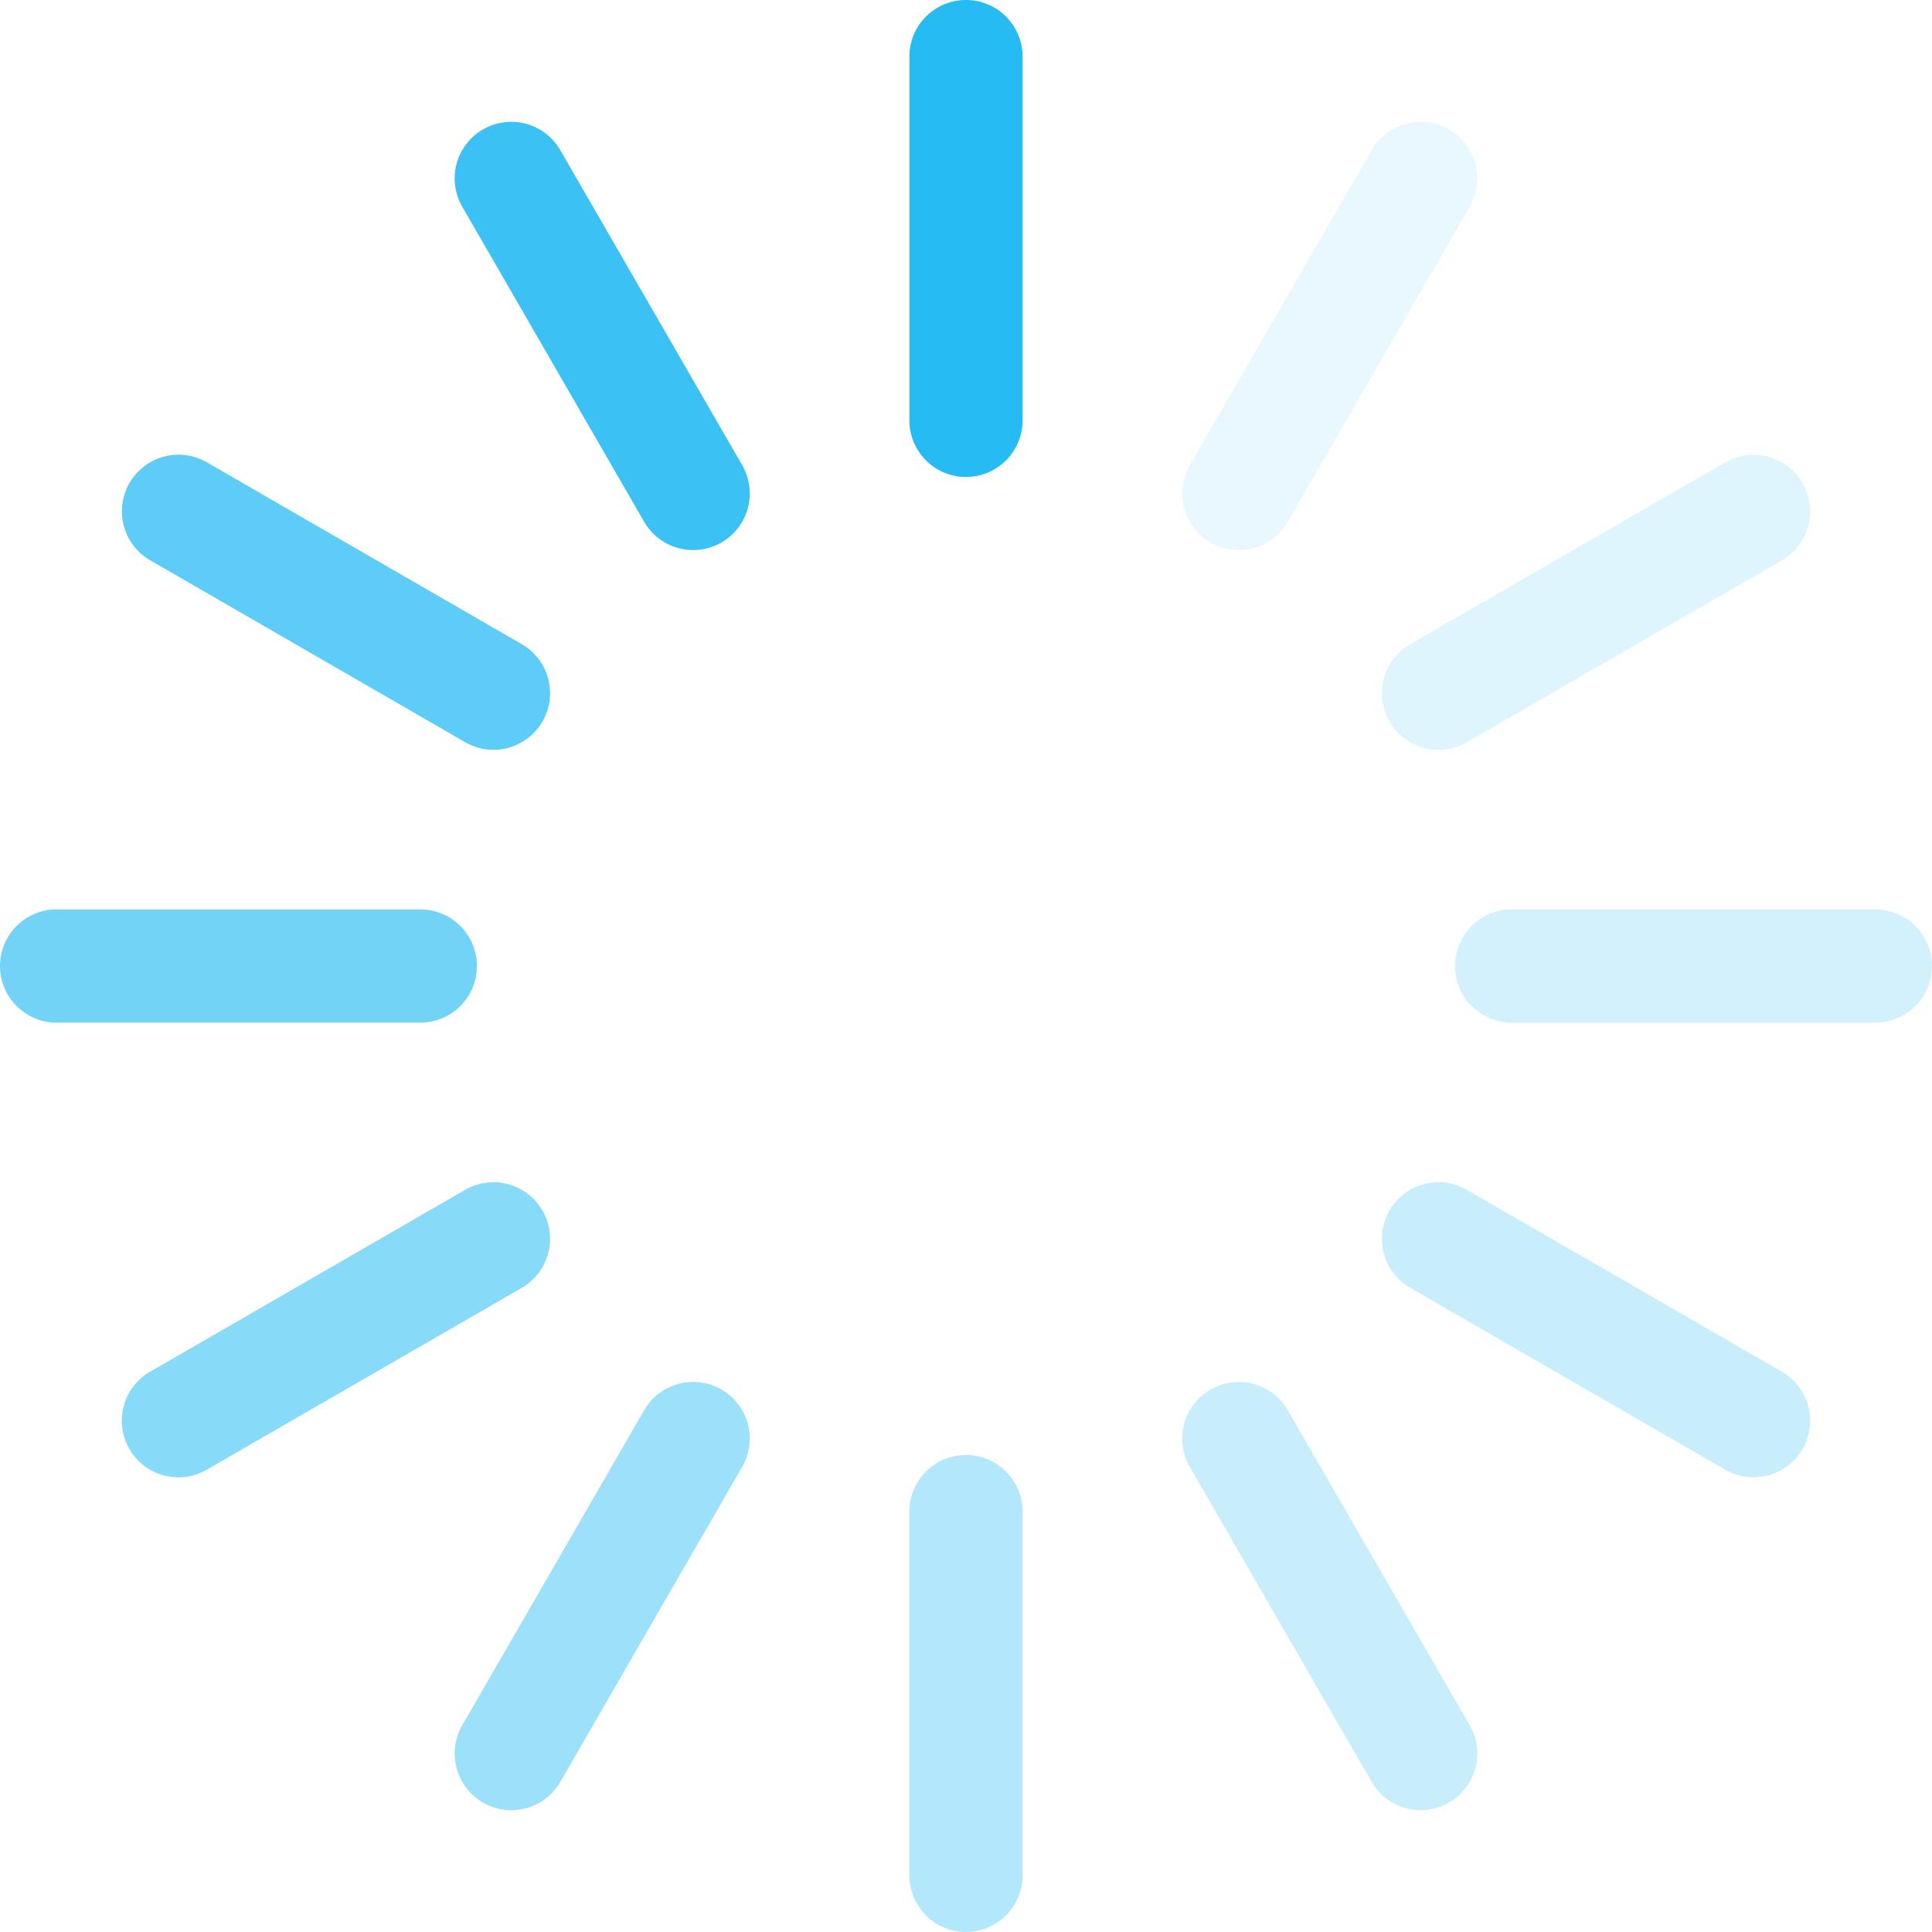 <svg xmlns="http://www.w3.org/2000/svg" width="79.877" height="79.877" viewBox="0 0 79.877 79.877">
  <g id="Group_70487" data-name="Group 70487" transform="translate(-148 -425)">
    <path id="Path_1" data-name="Path 1" d="M243.338,19.72a2.34,2.34,0,0,0,2.34-2.34V2.34a2.34,2.34,0,0,0-4.68,0V17.379A2.34,2.34,0,0,0,243.338,19.72Z" transform="translate(-55.4 425)" fill="#27bbf3"/>
    <path id="Path_2" data-name="Path 2" d="M243.338,405.32a2.34,2.34,0,0,0,2.34-2.34V387.941a2.34,2.34,0,0,0-4.68,0V402.98A2.34,2.34,0,0,0,243.338,405.32Z" transform="translate(-55.4 99.556)" fill="#27bbf3" opacity="0.35"/>
    <path id="Path_3" data-name="Path 3" d="M315.635,49.989a2.339,2.339,0,0,0,2.029-1.171l7.519-13.024a2.34,2.34,0,0,0-4.053-2.34l-7.52,13.024a2.341,2.341,0,0,0,2.024,3.511Z" transform="translate(-116.419 397.753)" fill="#27bbf3" opacity="0.1"/>
    <path id="Path_4" data-name="Path 4" d="M122.834,383.932a2.339,2.339,0,0,0,2.029-1.171l7.519-13.024a2.34,2.34,0,1,0-4.053-2.34l-7.52,13.024a2.341,2.341,0,0,0,2.024,3.511Z" transform="translate(46.303 115.909)" fill="#27bbf3" opacity="0.45"/>
    <path id="Path_5" data-name="Path 5" d="M368.564,132.7a2.328,2.328,0,0,0,1.168-.314l13.025-7.52a2.34,2.34,0,1,0-2.34-4.053l-13.025,7.52a2.34,2.34,0,0,0,1.172,4.367Z" transform="translate(-161.087 323.302)" fill="#27bbf3" opacity="0.15"/>
    <path id="Path_6" data-name="Path 6" d="M34.627,325.5a2.327,2.327,0,0,0,1.168-.314l13.024-7.519a2.34,2.34,0,1,0-2.34-4.053l-13.024,7.519a2.34,2.34,0,0,0,1.172,4.367Z" transform="translate(120.752 160.579)" fill="#27bbf3" opacity="0.55"/>
    <path id="Path_7" data-name="Path 7" d="M387.938,245.682h15.04a2.34,2.34,0,1,0,0-4.68h-15.04a2.34,2.34,0,0,0,0,4.68Z" transform="translate(-177.441 221.597)" fill="#27bbf3" opacity="0.2"/>
    <path id="Path_8" data-name="Path 8" d="M2.34,245.682H17.379a2.34,2.34,0,1,0,0-4.68H2.34a2.34,2.34,0,1,0,0,4.68Z" transform="translate(148 221.597)" fill="#27bbf3" opacity="0.65"/>
    <path id="Path_9" data-name="Path 9" d="M381.585,325.5a2.34,2.34,0,0,0,1.172-4.367l-13.025-7.52a2.34,2.34,0,1,0-2.34,4.053l13.025,7.52A2.328,2.328,0,0,0,381.585,325.5Z" transform="translate(-161.088 160.578)" fill="#27bbf3" opacity="0.25"/>
    <path id="Path_10" data-name="Path 10" d="M47.648,132.7a2.34,2.34,0,0,0,1.172-4.367L35.8,120.813a2.34,2.34,0,1,0-2.34,4.053l13.024,7.52A2.327,2.327,0,0,0,47.648,132.7Z" transform="translate(120.751 323.3)" fill="#27bbf3" opacity="0.75"/>
    <path id="Path_11" data-name="Path 11" d="M323.159,383.932a2.341,2.341,0,0,0,2.024-3.511L317.664,367.4a2.34,2.34,0,1,0-4.053,2.34l7.52,13.024A2.34,2.34,0,0,0,323.159,383.932Z" transform="translate(-116.419 115.908)" fill="#27bbf3" opacity="0.25"/>
    <path id="Path_12" data-name="Path 12" d="M130.358,49.991a2.341,2.341,0,0,0,2.024-3.511l-7.52-13.024a2.34,2.34,0,0,0-4.053,2.34l7.519,13.024A2.339,2.339,0,0,0,130.358,49.991Z" transform="translate(46.303 397.751)" fill="#27bbf3" opacity="0.9"/>
  </g>
</svg>
